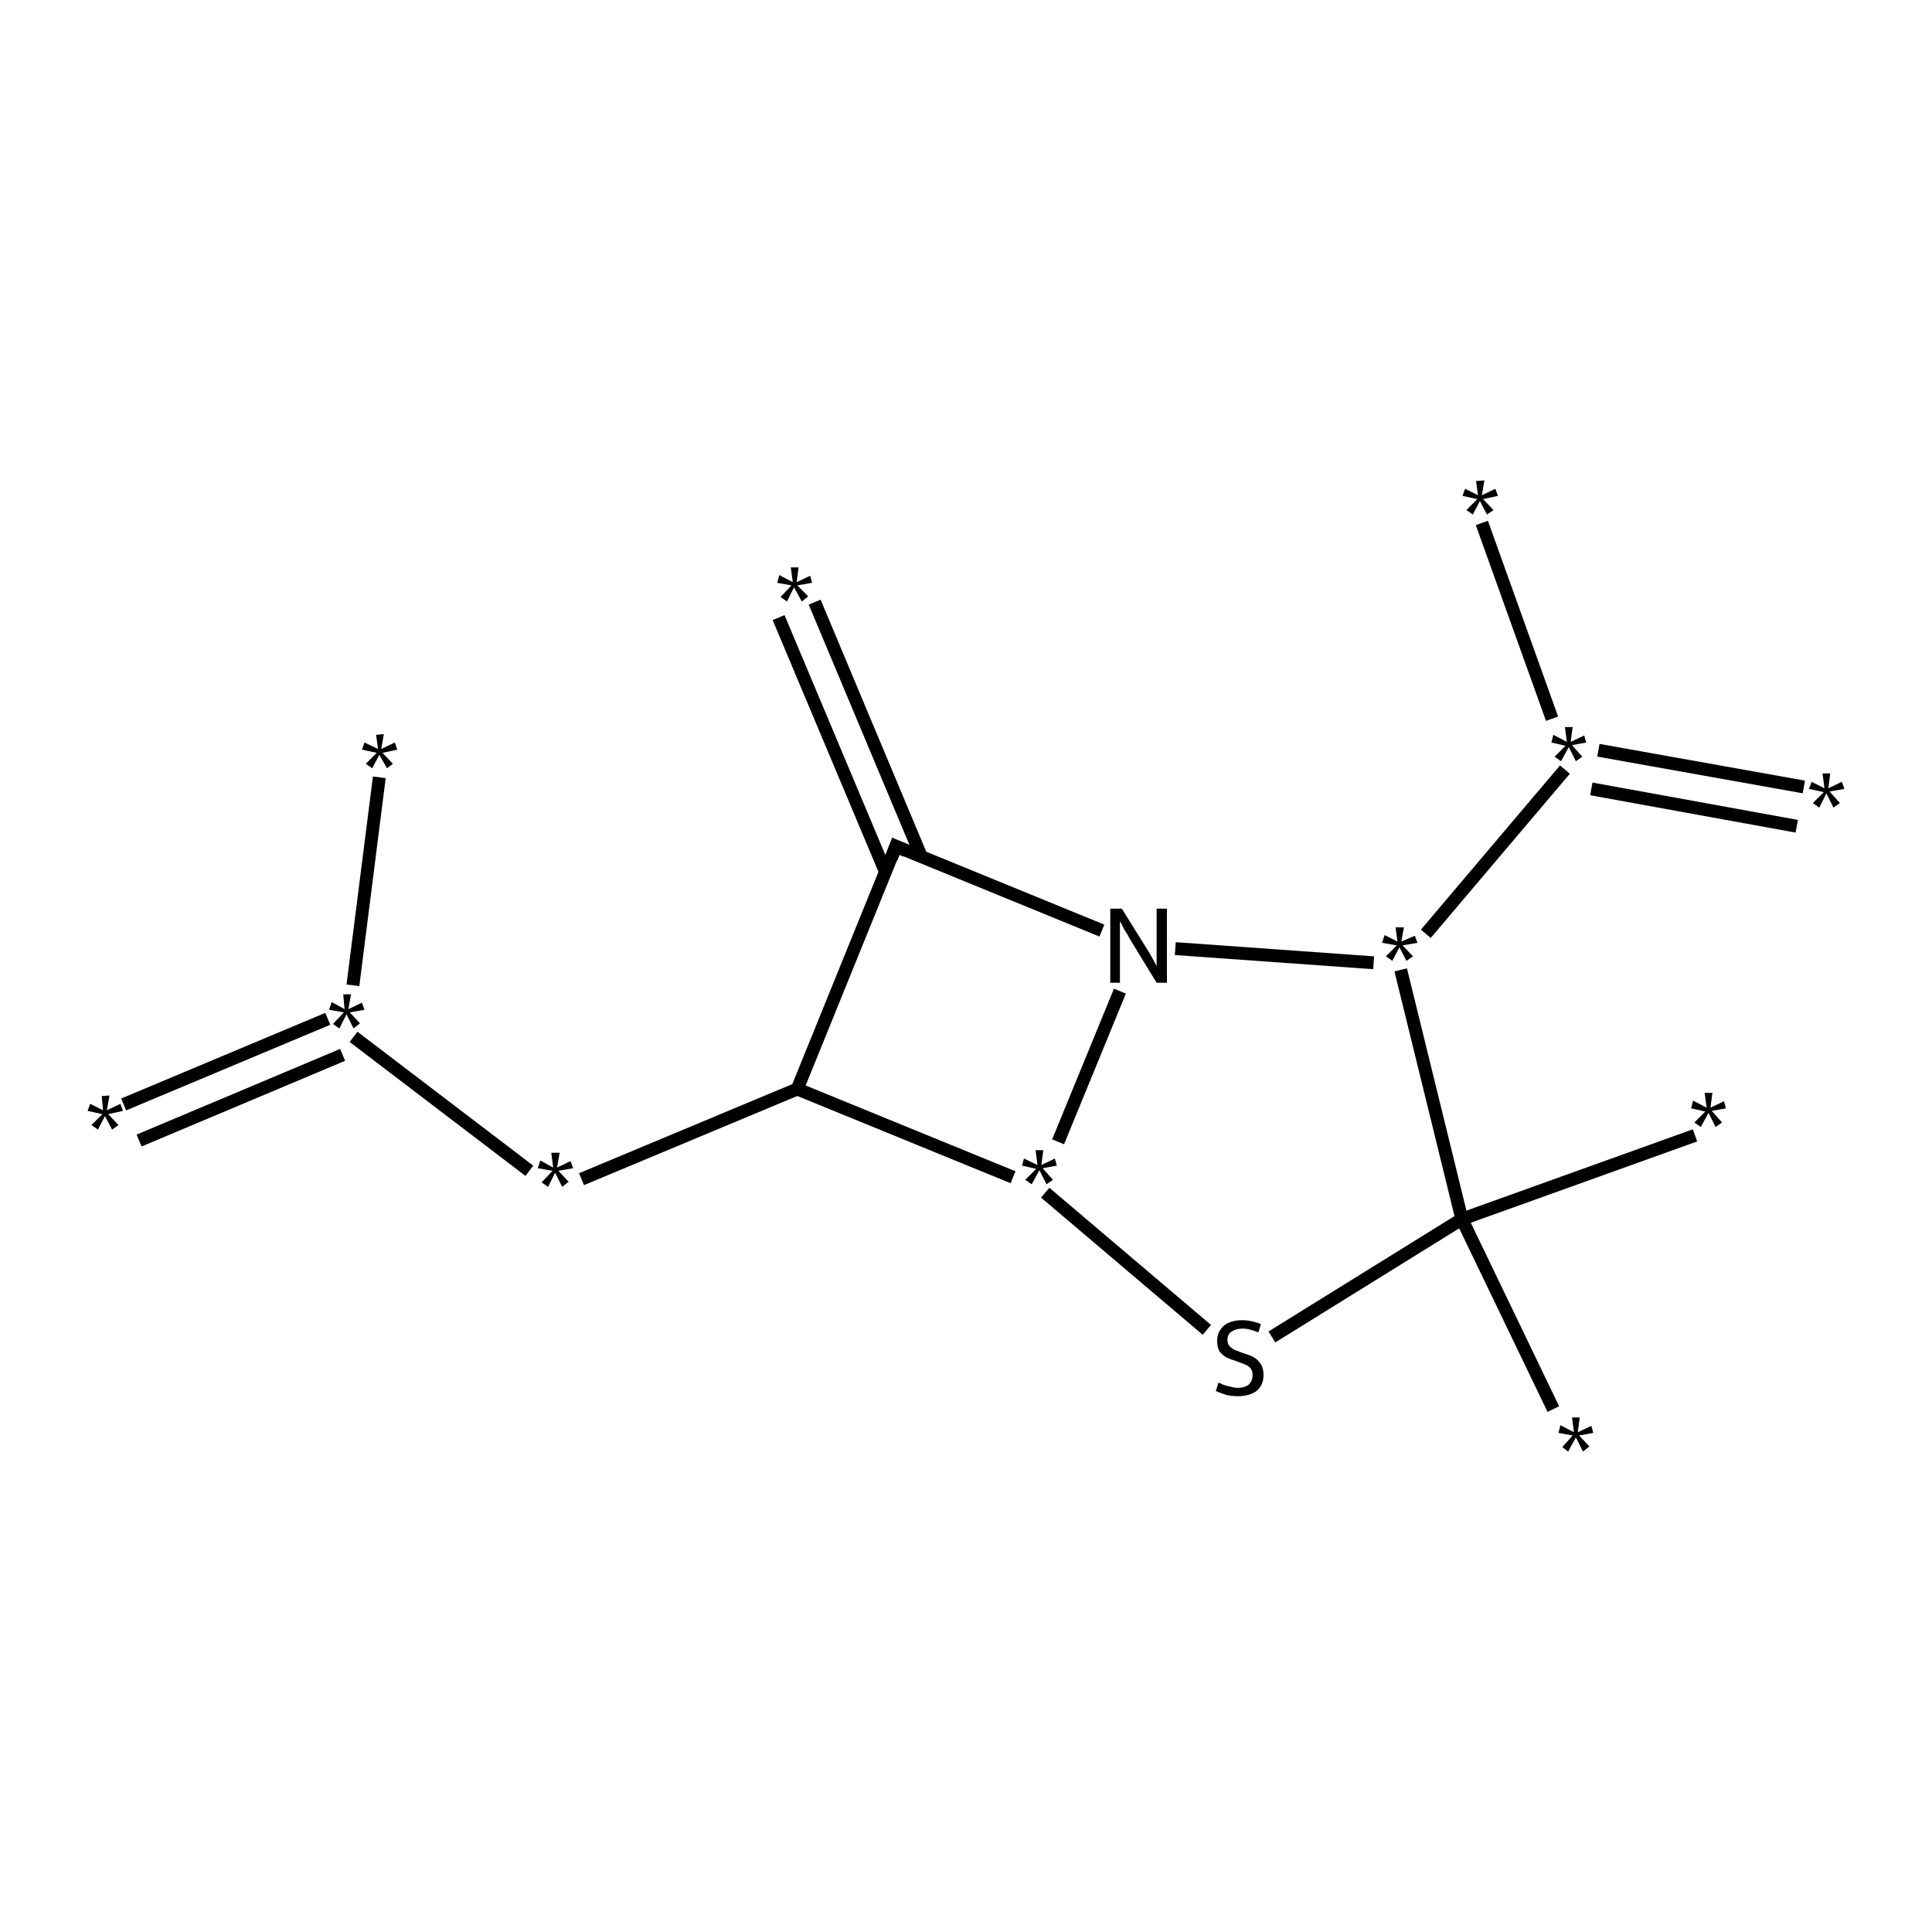 <?xml version='1.0' encoding='iso-8859-1'?>
<svg version='1.1' baseProfile='full'
              xmlns='http://www.w3.org/2000/svg'
                      xmlns:rdkit='http://www.rdkit.org/xml'
                      xmlns:xlink='http://www.w3.org/1999/xlink'
                  xml:space='preserve'
width='300px' height='300px' viewBox='0 0 300 300'>
<!-- END OF HEADER -->
<rect style='opacity:1.0;fill:#FFFFFF;stroke:none' width='300.0' height='300.0' x='0.0' y='0.0'> </rect>
<path class='bond-0 atom-0 atom-1' d='M 263.2,176.3 L 227.0,189.3' style='fill:none;fill-rule:evenodd;stroke:#000000;stroke-width:2.0px;stroke-linecap:butt;stroke-linejoin:miter;stroke-opacity:1' />
<path class='bond-1 atom-1 atom-2' d='M 227.0,189.3 L 217.5,150.6' style='fill:none;fill-rule:evenodd;stroke:#000000;stroke-width:2.0px;stroke-linecap:butt;stroke-linejoin:miter;stroke-opacity:1' />
<path class='bond-2 atom-2 atom-3' d='M 213.3,149.5 L 182.5,147.3' style='fill:none;fill-rule:evenodd;stroke:#000000;stroke-width:2.0px;stroke-linecap:butt;stroke-linejoin:miter;stroke-opacity:1' />
<path class='bond-3 atom-3 atom-4' d='M 173.9,153.9 L 164.3,177.3' style='fill:none;fill-rule:evenodd;stroke:#000000;stroke-width:2.0px;stroke-linecap:butt;stroke-linejoin:miter;stroke-opacity:1' />
<path class='bond-4 atom-4 atom-5' d='M 162.3,185.2 L 187.4,206.5' style='fill:none;fill-rule:evenodd;stroke:#000000;stroke-width:2.0px;stroke-linecap:butt;stroke-linejoin:miter;stroke-opacity:1' />
<path class='bond-5 atom-4 atom-6' d='M 157.3,182.8 L 123.8,169.1' style='fill:none;fill-rule:evenodd;stroke:#000000;stroke-width:2.0px;stroke-linecap:butt;stroke-linejoin:miter;stroke-opacity:1' />
<path class='bond-6 atom-6 atom-7' d='M 123.8,169.1 L 139.1,131.4' style='fill:none;fill-rule:evenodd;stroke:#000000;stroke-width:2.0px;stroke-linecap:butt;stroke-linejoin:miter;stroke-opacity:1' />
<path class='bond-7 atom-7 atom-8' d='M 143.1,133.1 L 126.5,93.5' style='fill:none;fill-rule:evenodd;stroke:#000000;stroke-width:2.0px;stroke-linecap:butt;stroke-linejoin:miter;stroke-opacity:1' />
<path class='bond-7 atom-7 atom-8' d='M 137.5,135.4 L 120.9,95.9' style='fill:none;fill-rule:evenodd;stroke:#000000;stroke-width:2.0px;stroke-linecap:butt;stroke-linejoin:miter;stroke-opacity:1' />
<path class='bond-8 atom-6 atom-9' d='M 123.8,169.1 L 90.3,183.1' style='fill:none;fill-rule:evenodd;stroke:#000000;stroke-width:2.0px;stroke-linecap:butt;stroke-linejoin:miter;stroke-opacity:1' />
<path class='bond-9 atom-9 atom-10' d='M 82.2,181.8 L 54.9,161.0' style='fill:none;fill-rule:evenodd;stroke:#000000;stroke-width:2.0px;stroke-linecap:butt;stroke-linejoin:miter;stroke-opacity:1' />
<path class='bond-10 atom-10 atom-11' d='M 50.9,158.2 L 19.2,171.5' style='fill:none;fill-rule:evenodd;stroke:#000000;stroke-width:2.0px;stroke-linecap:butt;stroke-linejoin:miter;stroke-opacity:1' />
<path class='bond-10 atom-10 atom-11' d='M 53.2,163.8 L 21.6,177.1' style='fill:none;fill-rule:evenodd;stroke:#000000;stroke-width:2.0px;stroke-linecap:butt;stroke-linejoin:miter;stroke-opacity:1' />
<path class='bond-11 atom-10 atom-12' d='M 54.8,153.0 L 58.9,120.7' style='fill:none;fill-rule:evenodd;stroke:#000000;stroke-width:2.0px;stroke-linecap:butt;stroke-linejoin:miter;stroke-opacity:1' />
<path class='bond-12 atom-2 atom-13' d='M 221.4,145.0 L 243.0,119.5' style='fill:none;fill-rule:evenodd;stroke:#000000;stroke-width:2.0px;stroke-linecap:butt;stroke-linejoin:miter;stroke-opacity:1' />
<path class='bond-13 atom-13 atom-14' d='M 247.1,122.5 L 279.0,128.3' style='fill:none;fill-rule:evenodd;stroke:#000000;stroke-width:2.0px;stroke-linecap:butt;stroke-linejoin:miter;stroke-opacity:1' />
<path class='bond-13 atom-13 atom-14' d='M 248.2,116.5 L 280.1,122.2' style='fill:none;fill-rule:evenodd;stroke:#000000;stroke-width:2.0px;stroke-linecap:butt;stroke-linejoin:miter;stroke-opacity:1' />
<path class='bond-14 atom-13 atom-15' d='M 241.0,111.6 L 230.1,81.2' style='fill:none;fill-rule:evenodd;stroke:#000000;stroke-width:2.0px;stroke-linecap:butt;stroke-linejoin:miter;stroke-opacity:1' />
<path class='bond-15 atom-1 atom-16' d='M 227.0,189.3 L 241.2,218.8' style='fill:none;fill-rule:evenodd;stroke:#000000;stroke-width:2.0px;stroke-linecap:butt;stroke-linejoin:miter;stroke-opacity:1' />
<path class='bond-16 atom-5 atom-1' d='M 197.5,207.6 L 227.0,189.3' style='fill:none;fill-rule:evenodd;stroke:#000000;stroke-width:2.0px;stroke-linecap:butt;stroke-linejoin:miter;stroke-opacity:1' />
<path class='bond-17 atom-7 atom-3' d='M 139.1,131.4 L 171.1,144.5' style='fill:none;fill-rule:evenodd;stroke:#000000;stroke-width:2.0px;stroke-linecap:butt;stroke-linejoin:miter;stroke-opacity:1' />
<path d='M 138.4,133.3 L 139.1,131.4 L 140.7,132.1' style='fill:none;stroke:#000000;stroke-width:2.0px;stroke-linecap:butt;stroke-linejoin:miter;stroke-opacity:1;' />
<path class='atom-0' d='M 263.1 174.3
L 264.8 172.6
L 262.6 172.1
L 262.9 170.9
L 265.0 172.0
L 264.7 169.7
L 265.9 169.7
L 265.6 172.0
L 267.7 171.0
L 268.0 172.1
L 265.8 172.5
L 267.4 174.3
L 266.4 175.0
L 265.3 172.8
L 264.1 175.0
L 263.1 174.3
' fill='#000000'/>
<path class='atom-2' d='M 215.2 148.5
L 216.9 146.8
L 214.6 146.4
L 215.0 145.2
L 217.0 146.2
L 216.7 144.0
L 218.0 144.0
L 217.6 146.2
L 219.7 145.3
L 220.1 146.4
L 217.8 146.8
L 219.4 148.5
L 218.4 149.2
L 217.3 147.1
L 216.2 149.2
L 215.2 148.5
' fill='#000000'/>
<path class='atom-3' d='M 174.2 141.1
L 178.0 147.2
Q 178.4 147.8, 179.0 148.9
Q 179.6 150.0, 179.6 150.0
L 179.6 141.1
L 181.2 141.1
L 181.2 152.6
L 179.6 152.6
L 175.5 145.9
Q 175.1 145.1, 174.5 144.2
Q 174.1 143.3, 173.9 143.1
L 173.9 152.6
L 172.4 152.6
L 172.4 141.1
L 174.2 141.1
' fill='#000000'/>
<path class='atom-4' d='M 159.2 183.2
L 160.9 181.5
L 158.7 181.0
L 159.0 179.9
L 161.1 180.9
L 160.8 178.6
L 162.0 178.6
L 161.7 180.9
L 163.8 179.9
L 164.1 181.0
L 161.9 181.4
L 163.5 183.2
L 162.5 183.9
L 161.4 181.7
L 160.2 183.9
L 159.2 183.2
' fill='#000000'/>
<path class='atom-5' d='M 189.2 214.7
Q 189.3 214.7, 189.9 215.0
Q 190.4 215.2, 191.0 215.3
Q 191.6 215.5, 192.2 215.5
Q 193.3 215.5, 193.9 215.0
Q 194.5 214.4, 194.5 213.5
Q 194.5 212.9, 194.2 212.5
Q 193.9 212.1, 193.4 211.9
Q 192.9 211.7, 192.1 211.4
Q 191.1 211.1, 190.5 210.8
Q 189.9 210.5, 189.4 209.9
Q 189.0 209.3, 189.0 208.2
Q 189.0 206.8, 190.0 205.9
Q 191.0 205.0, 192.9 205.0
Q 194.3 205.0, 195.8 205.6
L 195.4 206.9
Q 194.0 206.3, 193.0 206.3
Q 191.9 206.3, 191.2 206.8
Q 190.6 207.2, 190.6 208.0
Q 190.6 208.7, 190.9 209.0
Q 191.3 209.4, 191.7 209.6
Q 192.2 209.8, 193.0 210.1
Q 194.0 210.4, 194.6 210.7
Q 195.3 211.1, 195.7 211.7
Q 196.2 212.4, 196.2 213.5
Q 196.2 215.1, 195.1 216.0
Q 194.0 216.8, 192.2 216.8
Q 191.2 216.8, 190.4 216.6
Q 189.7 216.4, 188.8 216.0
L 189.2 214.7
' fill='#000000'/>
<path class='atom-8' d='M 121.2 92.7
L 122.9 90.9
L 120.7 90.5
L 121.0 89.3
L 123.1 90.4
L 122.8 88.1
L 124.0 88.1
L 123.7 90.4
L 125.8 89.4
L 126.1 90.5
L 123.8 90.9
L 125.5 92.6
L 124.5 93.4
L 123.3 91.2
L 122.2 93.4
L 121.2 92.7
' fill='#000000'/>
<path class='atom-9' d='M 84.1 183.6
L 85.8 181.8
L 83.5 181.4
L 83.9 180.2
L 85.9 181.3
L 85.6 179.0
L 86.9 179.0
L 86.5 181.3
L 88.6 180.3
L 89.0 181.4
L 86.7 181.8
L 88.3 183.5
L 87.3 184.3
L 86.2 182.1
L 85.1 184.3
L 84.1 183.6
' fill='#000000'/>
<path class='atom-10' d='M 51.7 159.0
L 53.4 157.2
L 51.1 156.8
L 51.5 155.6
L 53.5 156.7
L 53.3 154.4
L 54.5 154.4
L 54.1 156.7
L 56.2 155.7
L 56.6 156.8
L 54.3 157.2
L 55.9 158.9
L 54.9 159.7
L 53.8 157.5
L 52.7 159.7
L 51.7 159.0
' fill='#000000'/>
<path class='atom-11' d='M 14.2 174.7
L 15.9 173.0
L 13.6 172.5
L 14.0 171.4
L 16.0 172.4
L 15.8 170.2
L 17.0 170.1
L 16.6 172.4
L 18.7 171.4
L 19.1 172.5
L 16.8 173.0
L 18.4 174.7
L 17.4 175.4
L 16.3 173.3
L 15.2 175.4
L 14.2 174.7
' fill='#000000'/>
<path class='atom-12' d='M 56.8 118.6
L 58.5 116.9
L 56.2 116.4
L 56.6 115.3
L 58.7 116.3
L 58.4 114.1
L 59.6 114.0
L 59.2 116.3
L 61.3 115.3
L 61.7 116.4
L 59.4 116.9
L 61.0 118.6
L 60.1 119.3
L 58.9 117.2
L 57.8 119.3
L 56.8 118.6
' fill='#000000'/>
<path class='atom-13' d='M 241.4 117.5
L 243.1 115.8
L 240.9 115.3
L 241.2 114.1
L 243.3 115.2
L 243.0 112.9
L 244.2 112.9
L 243.9 115.2
L 246.0 114.2
L 246.3 115.3
L 244.1 115.7
L 245.7 117.5
L 244.7 118.2
L 243.6 116.0
L 242.4 118.2
L 241.4 117.5
' fill='#000000'/>
<path class='atom-14' d='M 281.5 124.7
L 283.2 123.0
L 280.9 122.5
L 281.3 121.4
L 283.3 122.4
L 283.0 120.1
L 284.2 120.1
L 283.9 122.4
L 286.0 121.4
L 286.4 122.5
L 284.1 122.9
L 285.7 124.7
L 284.7 125.4
L 283.6 123.2
L 282.5 125.4
L 281.5 124.7
' fill='#000000'/>
<path class='atom-15' d='M 227.7 79.2
L 229.4 77.5
L 227.1 77.0
L 227.5 75.9
L 229.5 76.9
L 229.2 74.7
L 230.5 74.6
L 230.1 76.9
L 232.2 75.9
L 232.6 77.0
L 230.3 77.5
L 231.9 79.2
L 230.9 79.9
L 229.8 77.8
L 228.7 79.9
L 227.7 79.2
' fill='#000000'/>
<path class='atom-16' d='M 242.6 224.7
L 244.2 222.9
L 242.0 222.5
L 242.3 221.3
L 244.4 222.4
L 244.1 220.1
L 245.3 220.1
L 245.0 222.4
L 247.1 221.4
L 247.4 222.5
L 245.2 222.9
L 246.8 224.6
L 245.8 225.4
L 244.7 223.2
L 243.5 225.4
L 242.6 224.7
' fill='#000000'/>
</svg>
